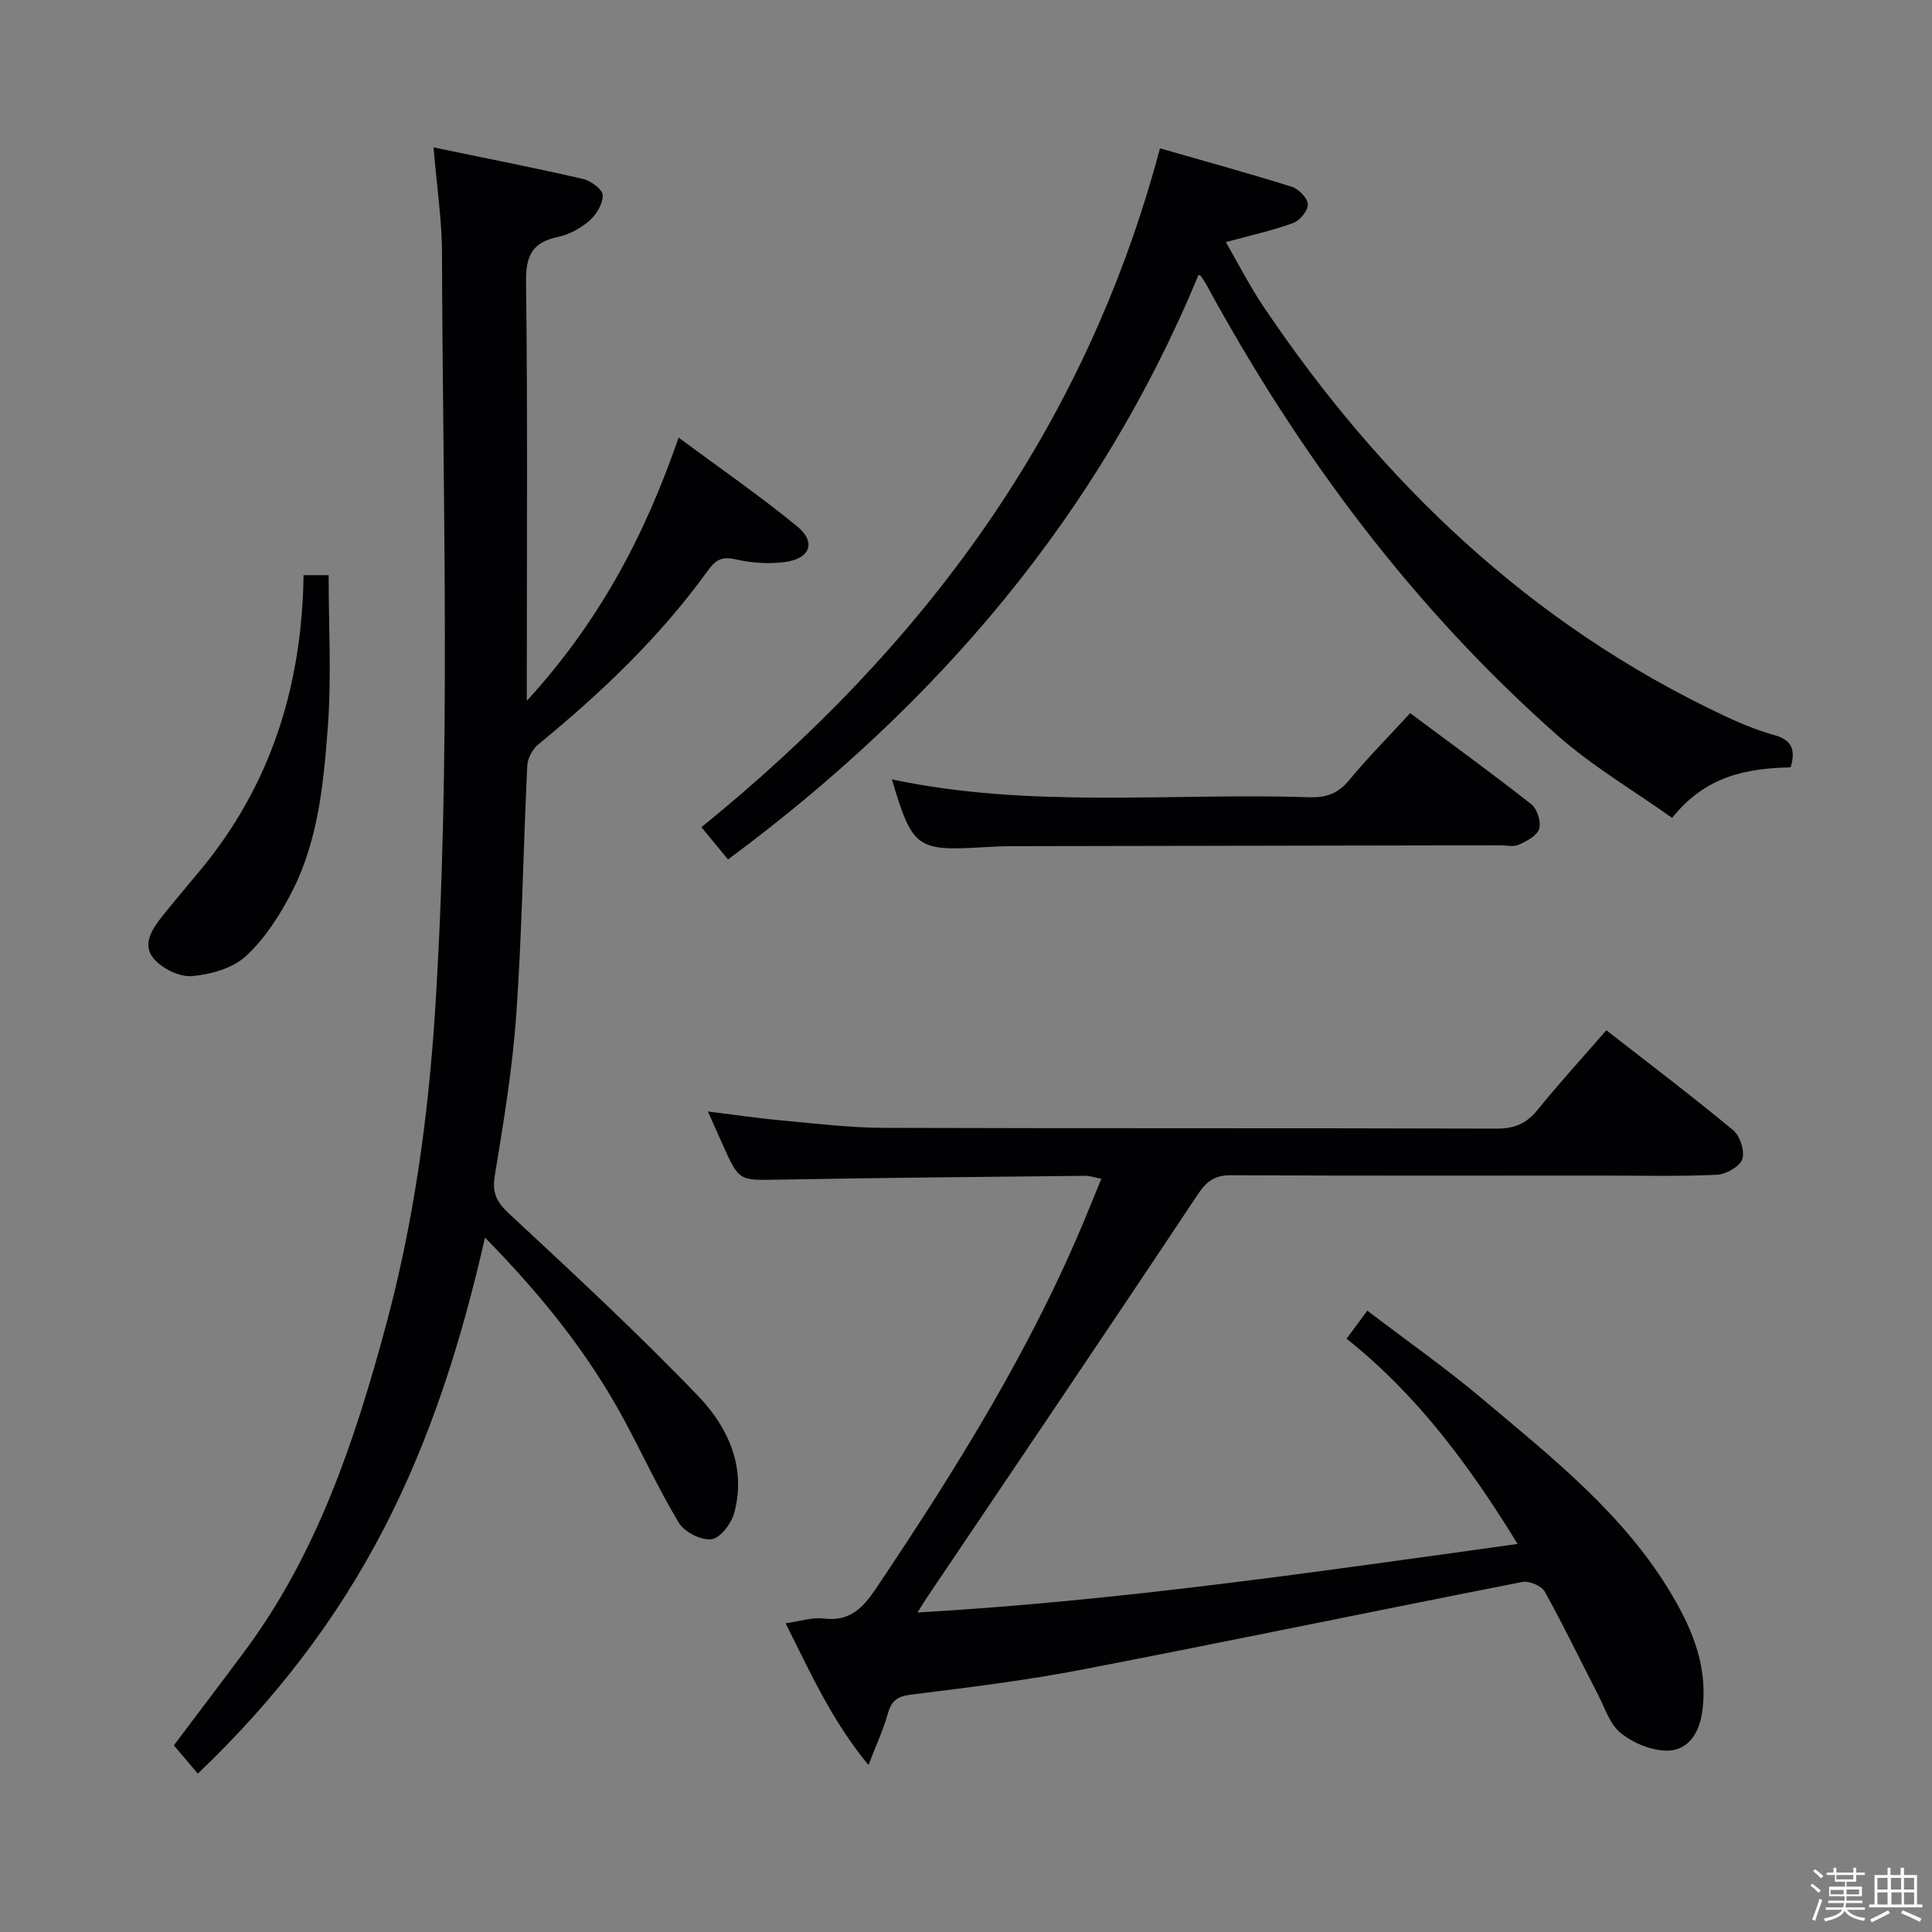 <svg enable-background="new 0 0 400 400" viewBox="0 0 400 400" xmlns="http://www.w3.org/2000/svg"><rect x="0" y="0" width="400" height="400" fill="#808080" stroke="none"/><path d="m374.8 390.4.4-.4c.7.5 1.3 1 1.8 1.4l-.5.5c-.5-.6-1.1-1.1-1.7-1.5zm1 7.3-.6-.3c.5-1.4 1.1-2.8 1.5-4.3.2.1.4.2.6.3-.5 1.3-1 2.8-1.5 4.3zm-.4-10.3.4-.4c.4.3 1 .8 1.7 1.4l-.5.5c-.4-.5-1-1-1.6-1.5zm2.5.3h1.7v-1h.6v1h3.5v-1h.6v1h1.8v.5h-1.8v1.4h-2v1h3.2v2h-3.2v.9h3.3v.5h-3.4c0 .3-.1.6-.1.9h4v.5h-3.7c.7.9 1.9 1.5 3.8 1.7-.1.2-.2.4-.3.6-2.1-.4-3.5-1.1-4-2.1-.4 1-1.8 1.7-4 2.2-.1-.2-.2-.4-.3-.6 2.1-.4 3.4-1 3.8-1.8h-3.4v-.5h3.6c.1-.3.1-.6.2-.9h-3.3v-.5h3.4c0-.3 0-.6 0-.9h-3.2v-2h3.3v-1h-2.1v-1.4h-1.7v-.5zm1.1 3.5v1h2.7c0-.3 0-.4 0-.4 0-.1 0-.2 0-.2 0-.1 0-.2 0-.3h-2.7zm1.2-3v.9h3.5v-.9zm4.7 3h-2.6v.6.4h2.6z" fill="#fcfbfa"/><path d="m393.6 386.7h.6v1.5h2.7v6.1h1.1v.6h-11v-.6h1.1v-6.1h2.7v-1.5h.6v1.5h2.1v-1.5zm-2.7 8.8.4.6c-1.2.6-2.5 1.3-3.8 1.9-.1-.2-.2-.4-.3-.6 1.2-.6 2.5-1.2 3.7-1.9zm-2.2-6.7v2.4h2.1v-2.4zm0 3v2.5h2.1v-2.5zm2.8-3v2.4h2.1v-2.4zm.1 3v2.5h2.1v-2.5h-2.2zm5.9 6.1c-1.4-.7-2.7-1.3-3.9-1.8l.3-.6c1.5.6 2.7 1.2 3.9 1.7zm-1.2-9.1h-2.1v2.4h2.1zm-2.1 3v2.5h2.1v-2.5z" fill="#fcfbfa"/><g fill="#010104"><path d="m332.58 213.3c9.08 7.09 17.84 13.71 26.28 20.72 1.42 1.18 2.44 4.38 1.85 5.99-.56 1.56-3.41 3.14-5.31 3.22-7.98.36-15.99.16-23.99.16-25.5 0-50.99.06-76.49-.07-3.44-.02-5.11 1.22-7.01 4.09-18.59 27.97-37.43 55.78-56.19 83.63-.44.65-.83 1.33-1.76 2.81 41.88-2.41 82.52-8.41 124.25-14.19-9.94-16.15-20.63-30.71-35.42-42.5 1.25-1.68 2.51-3.38 4.3-5.8 8.04 6.13 16.17 11.83 23.74 18.2 14.49 12.22 29.51 23.99 39.37 40.72 4.47 7.58 7.58 15.46 6.16 24.53-.68 4.31-3.05 7.63-7.22 7.64-3.24 0-7-1.57-9.57-3.63-2.28-1.82-3.32-5.25-4.76-8.04-3.66-7.09-7.11-14.3-11-21.27-.67-1.2-3.22-2.26-4.63-1.98-30.43 5.96-60.79 12.29-91.24 18.16-11.73 2.26-23.62 3.7-35.48 5.19-2.86.36-3.96 1.41-4.68 4.02-.86 3.14-2.28 6.12-3.97 10.53-7.78-9.45-12.11-19.35-17.17-29.35 3.02-.41 5.54-1.28 7.91-.98 5.55.69 8.23-2.36 11-6.49 16.61-24.76 32.34-50 43.67-77.72.88-2.15 1.75-4.29 2.8-6.84-1.3-.24-2.36-.63-3.42-.61-21.14.22-42.29.41-63.43.79-8.14.15-8.14.36-11.5-7.15-.94-2.1-1.88-4.2-3.11-6.96 5.54.68 10.49 1.42 15.47 1.87 6.94.64 13.9 1.49 20.86 1.52 42.33.14 84.65.02 126.98.16 3.72.01 6.2-1.07 8.5-3.92 4.38-5.41 9.1-10.57 14.21-16.45z"/><path d="m89.76 30.52c10.82 2.24 20.9 4.22 30.91 6.52 1.63.37 4.04 2.12 4.11 3.33.09 1.74-1.26 4.01-2.69 5.27-1.81 1.59-4.21 2.92-6.55 3.41-5.32 1.11-6.69 3.85-6.63 9.26.34 26.66.16 53.32.16 79.99v6.79c14.77-16.12 24.31-33.84 31.43-54.49 8.56 6.35 16.84 12.06 24.58 18.41 3.94 3.23 2.66 6.66-2.54 7.35-3.37.45-6.98.19-10.3-.57-2.86-.66-4.15.23-5.7 2.37-9.92 13.73-22.07 25.3-35.13 35.99-1.19.97-2.18 2.89-2.25 4.41-.82 17.11-1.07 34.26-2.26 51.34-.78 11.23-2.63 22.4-4.46 33.53-.6 3.66.45 5.52 3.07 7.95 13.26 12.33 26.57 24.65 39.09 37.71 6.14 6.4 9.97 14.73 7.41 24.17-.59 2.18-2.89 5.19-4.7 5.42-2.14.27-5.59-1.47-6.75-3.39-4.2-6.94-7.58-14.37-11.45-21.52-7.42-13.7-17.07-25.69-28.7-37.54-4.87 21.44-11.21 41.51-21 60.39-9.82 18.93-22.62 35.5-38.45 50.59-1.72-2.02-3.21-3.78-4.97-5.85 4.78-6.35 9.77-12.91 14.69-19.53 14.96-20.14 22.74-43.44 29.18-67.26 5.78-21.38 8.81-43.21 10.22-65.33 3.34-52.24 1.58-104.54 1.43-156.82-.02-6.93-1.08-13.85-1.75-21.9z"/><path d="m370.73 158.87c-9.09.21-17.64 1.77-24.53 10.47-7.94-5.65-16.42-10.63-23.66-17.01-29.99-26.49-53.55-58.12-72.65-93.17-.39-.72-.86-1.4-1.32-2.09-.06-.09-.27-.09-.43-.14-20.61 49.72-54.15 88.98-97.41 121.01-2.06-2.5-3.82-4.63-5.51-6.68 45.84-37.17 79.39-82.14 94.94-140.55 8.72 2.5 18.05 5.07 27.27 7.95 1.43.45 3.29 2.34 3.34 3.63.06 1.29-1.64 3.38-3.02 3.88-4.3 1.57-8.81 2.55-13.95 3.96 2.49 4.3 4.87 9 7.78 13.33 24.52 36.43 55.31 65.86 95.43 84.74 3.3 1.55 6.71 2.98 10.21 3.95 3.46.95 4.71 2.73 3.51 6.72z"/><path d="m291.96 147.65c8.66 6.45 17 12.5 25.08 18.86 1.22.96 2.07 3.65 1.63 5.1-.43 1.42-2.6 2.55-4.24 3.29-1.11.5-2.62.1-3.96.11-33.65.06-67.3.11-100.94.18-2 0-3.99.11-5.99.22-13.77.81-14.63.19-18.89-14.05 28.76 6.1 57.74 2.76 86.55 3.7 3.47.11 5.9-.84 8.15-3.56 3.81-4.62 8.04-8.88 12.61-13.85z"/><path d="m62.85 119.08h5.19c0 10.56.61 21.01-.16 31.36-.88 11.7-1.98 23.59-7.48 34.27-2.47 4.8-5.56 9.62-9.48 13.23-2.75 2.53-7.3 3.83-11.17 4.15-2.59.22-6.2-1.56-7.94-3.64-2.51-2.98-.21-6.26 1.92-8.92 2.49-3.11 5.07-6.15 7.62-9.22 14.62-17.56 21.15-38.04 21.5-61.23z"/></g></svg>